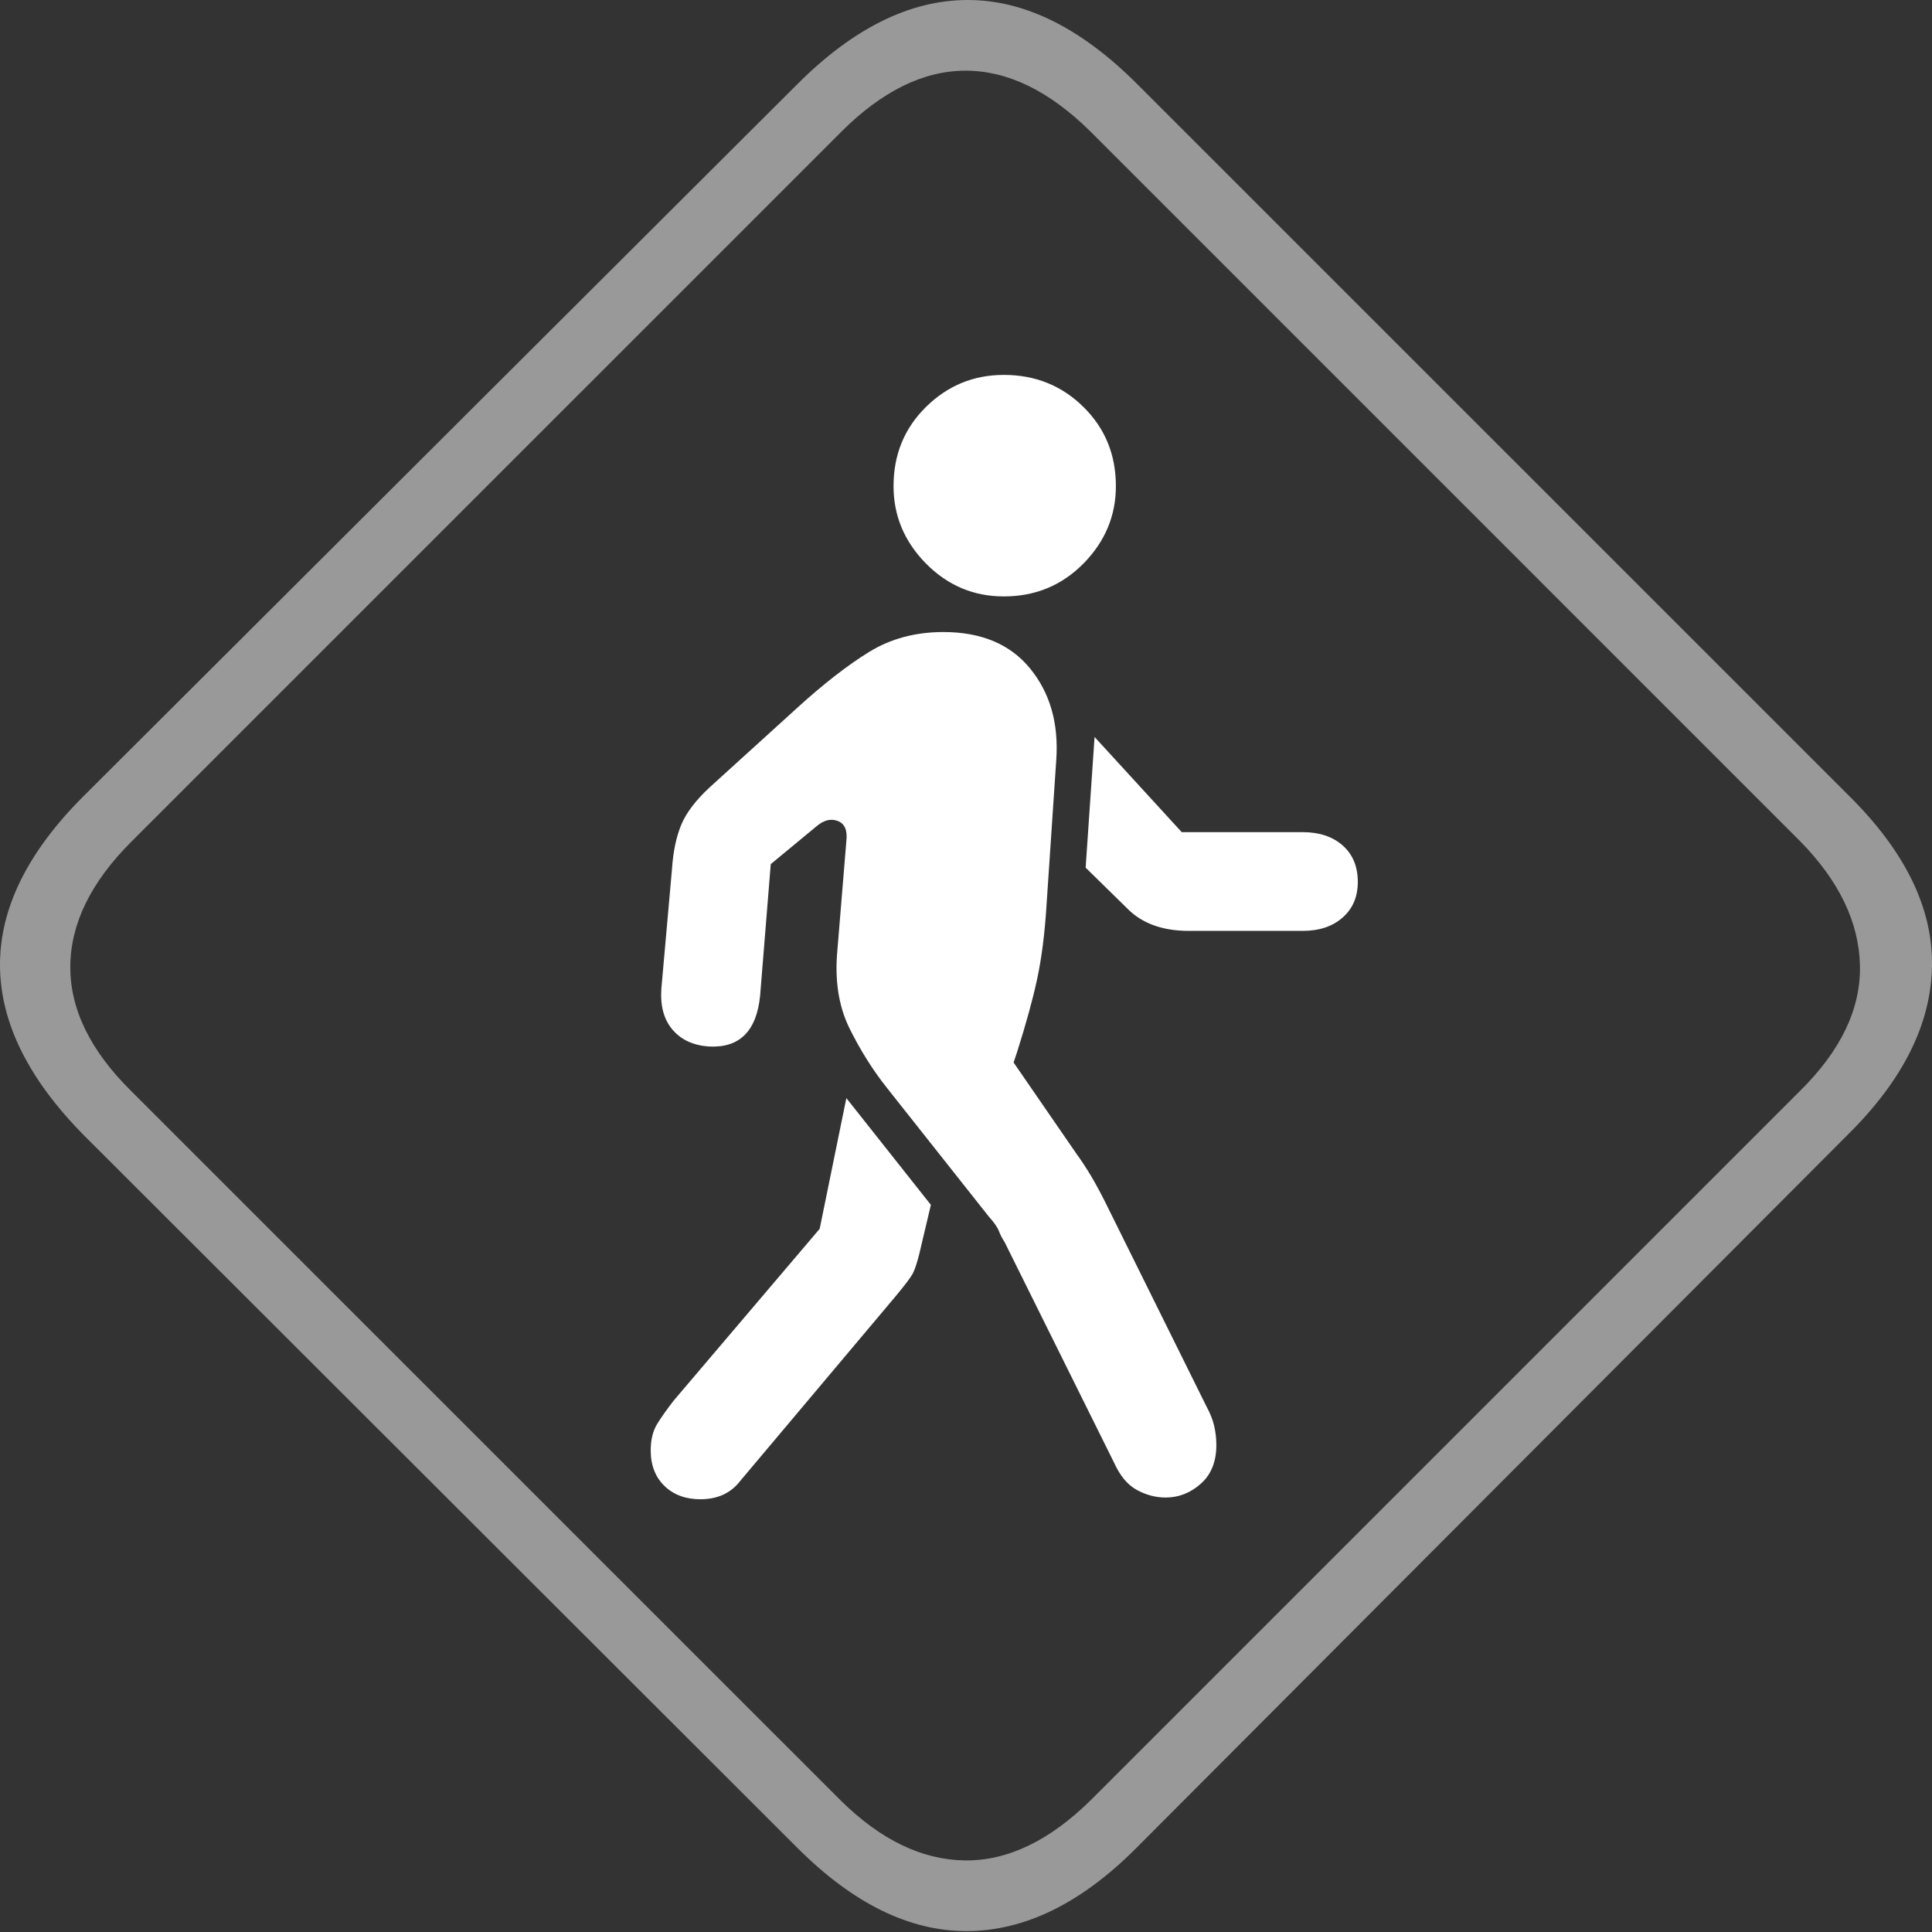 <?xml version="1.0" encoding="UTF-8"?>
<!--Generator: Apple Native CoreSVG 175-->
<!DOCTYPE svg
PUBLIC "-//W3C//DTD SVG 1.1//EN"
       "http://www.w3.org/Graphics/SVG/1.1/DTD/svg11.dtd">
<svg version="1.1" xmlns="http://www.w3.org/2000/svg" xmlns:xlink="http://www.w3.org/1999/xlink" width="21.211" height="21.211">
 <rect width="100%" height="100%" fill="#333333" stroke="none"/>
 <g>
  <rect height="21.211" opacity="0" width="21.211" x="0" y="0"/>
  <path d="M0.923 12.466L8.755 20.288Q9.673 21.206 10.62 21.201Q11.567 21.196 12.466 20.298L20.288 12.456Q21.196 11.558 21.211 10.605Q21.226 9.653 20.298 8.735L12.485 0.923Q11.558-0.005 10.615 2.55645e-05Q9.673 0.005 8.755 0.923L0.913 8.745Q-0.005 9.663 2.5835e-05 10.601Q0.005 11.538 0.923 12.466ZM1.44 11.978Q0.767 11.313 0.772 10.61Q0.776 9.907 1.44 9.243L9.233 1.45Q9.907 0.776 10.601 0.776Q11.294 0.776 11.968 1.44L19.761 9.233Q20.405 9.888 20.42 10.601Q20.435 11.313 19.761 11.978L11.978 19.761Q11.294 20.435 10.591 20.425Q9.888 20.415 9.233 19.77Z" fill="rgba(255,255,255,0.5)"/>
  <path d="M12.798 16.441Q13.013 16.441 13.184 16.289Q13.354 16.138 13.354 15.864Q13.354 15.757 13.33 15.654Q13.306 15.552 13.247 15.444L12.134 13.198Q12.056 13.042 11.978 12.91Q11.899 12.778 11.821 12.671L11.128 11.665L11.167 11.548Q11.313 11.089 11.387 10.747Q11.46 10.405 11.489 9.946L11.597 8.335Q11.636 7.739 11.309 7.339Q10.982 6.939 10.357 6.939Q9.897 6.939 9.541 7.158Q9.185 7.378 8.755 7.769L7.798 8.638Q7.564 8.853 7.48 9.053Q7.397 9.253 7.378 9.536L7.261 10.854Q7.241 11.138 7.383 11.304Q7.524 11.47 7.778 11.489Q8.286 11.519 8.345 10.933L8.462 9.487L8.97 9.067Q9.087 8.97 9.199 9.014Q9.312 9.058 9.292 9.233L9.194 10.425Q9.146 10.923 9.326 11.289Q9.507 11.655 9.741 11.948L10.854 13.354Q10.942 13.452 10.967 13.516Q10.991 13.579 11.03 13.638L12.232 16.06Q12.329 16.274 12.48 16.357Q12.632 16.441 12.798 16.441ZM7.69 16.46Q7.974 16.46 8.13 16.255L9.839 14.224Q9.985 14.048 10.02 13.984Q10.054 13.921 10.093 13.765L10.22 13.228L9.292 12.056L8.999 13.491L7.397 15.376Q7.29 15.513 7.217 15.63Q7.144 15.747 7.144 15.923Q7.144 16.167 7.295 16.314Q7.446 16.46 7.69 16.46ZM13.052 10.22L14.302 10.22Q14.575 10.22 14.741 10.073Q14.907 9.927 14.907 9.683Q14.907 9.429 14.741 9.282Q14.575 9.136 14.302 9.136L12.974 9.136L12.017 8.091L11.919 9.526L12.368 9.966Q12.612 10.22 13.052 10.22ZM11.021 6.548Q11.538 6.548 11.895 6.187Q12.251 5.825 12.251 5.337Q12.251 4.819 11.895 4.468Q11.538 4.116 11.021 4.116Q10.523 4.116 10.166 4.468Q9.81 4.819 9.81 5.337Q9.81 5.825 10.166 6.187Q10.523 6.548 11.021 6.548Z" fill="#ffffff"/>
 </g>
</svg>
